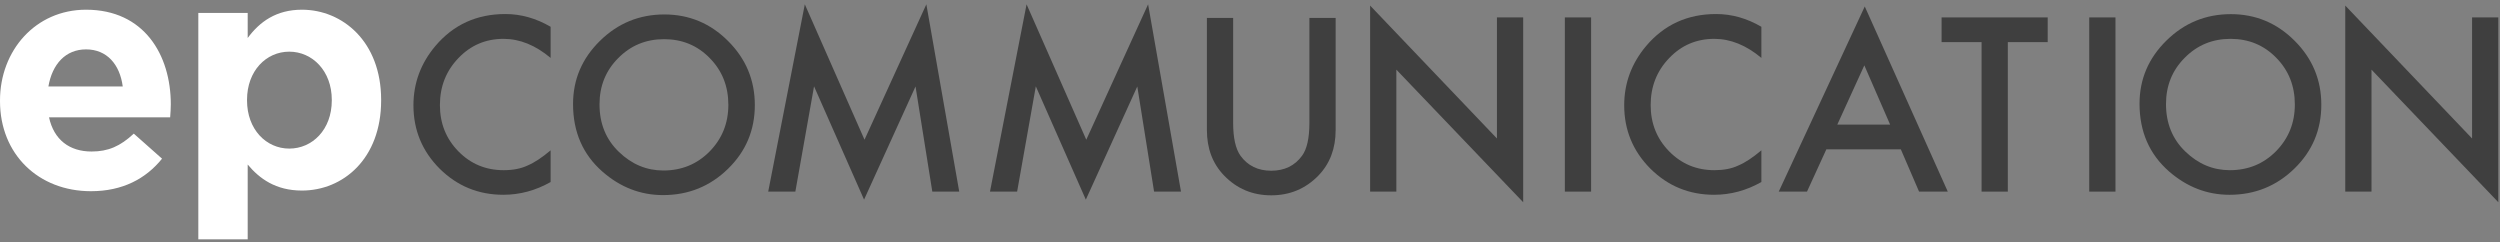 <?xml version="1.0" encoding="UTF-8"?>
<svg width="289px" height="28px" viewBox="0 0 289 28" version="1.1" xmlns="http://www.w3.org/2000/svg" xmlns:xlink="http://www.w3.org/1999/xlink">
    <rect x="0" y="0" width="289" height="28" fill="#808080" stroke="none"/>
    <!-- Generator: Sketch 43.2 (39069) - http://www.bohemiancoding.com/sketch -->
    <title>Logo ep on red</title>
    <desc>Created with Sketch.</desc>
    <defs></defs>
    <g id="Page-1" stroke="none" stroke-width="1" fill="none" fill-rule="evenodd">
        <g id="Desktop-Baustellenseite-Copy-3" transform="translate(-52, -43)">
            <g id="Logo-ep-on-red" transform="translate(52, 43)">
                <g id="Logo-ep-solo-negativ" transform="translate(0, -0.5)" fill="#FFFFFF">
                    <path d="M14.189,10.496 C13.851,7.938 12.352,6.209 9.949,6.209 C7.584,6.209 6.045,7.9 5.595,10.496 L14.189,10.496 Z M-0,12.188 L-0,12.112 C-0,6.358 4.093,1.622 9.949,1.622 C16.667,1.622 19.745,6.848 19.745,12.564 C19.745,13.015 19.708,13.542 19.671,14.067 L5.668,14.067 C6.233,16.663 8.034,18.015 10.585,18.015 C12.501,18.015 13.89,17.414 15.466,15.948 L18.732,18.843 C16.855,21.174 14.152,22.603 10.512,22.603 C4.467,22.603 -0,18.355 -0,12.188 L-0,12.188 Z" id="Fill-1"></path>
                    <path d="M38.355,12.112 L38.355,12.037 C38.355,8.69 36.102,6.472 33.438,6.472 C30.772,6.472 28.557,8.69 28.557,12.037 L28.557,12.112 C28.557,15.459 30.772,17.677 33.438,17.677 C36.102,17.677 38.355,15.496 38.355,12.112 L38.355,12.112 Z M22.926,1.997 L28.633,1.997 L28.633,4.892 C30.02,3.012 31.936,1.622 34.901,1.622 C39.593,1.622 44.06,5.306 44.06,12.037 L44.06,12.112 C44.06,18.843 39.669,22.528 34.901,22.528 C31.86,22.528 29.984,21.137 28.633,19.52 L28.633,28.168 L22.926,28.168 L22.926,1.997 Z" id="Fill-4"></path>
                </g>
                <path d="M63.652,3.095 L63.652,6.695 C61.899,5.226 60.085,4.491 58.21,4.491 C56.144,4.491 54.404,5.235 52.989,6.721 C51.566,8.2 50.854,10.008 50.854,12.147 C50.854,14.26 51.566,16.043 52.989,17.495 C54.412,18.947 56.157,19.673 58.223,19.673 C59.291,19.673 60.198,19.499 60.944,19.151 C61.361,18.977 61.793,18.743 62.24,18.447 C62.687,18.152 63.158,17.795 63.652,17.378 L63.652,21.042 C61.916,22.026 60.094,22.516 58.184,22.516 C55.311,22.516 52.859,21.512 50.828,19.503 C48.805,17.477 47.794,15.034 47.794,12.173 C47.794,9.608 48.641,7.321 50.333,5.313 C52.416,2.852 55.112,1.622 58.418,1.622 C60.224,1.622 61.969,2.113 63.652,3.095" id="Fill-6" fill="#3F3F3F"></path>
                <path d="M69.304,12.067 C69.304,14.293 70.051,16.123 71.543,17.557 C73.028,18.992 74.742,19.71 76.686,19.71 C78.796,19.71 80.575,18.979 82.024,17.519 C83.474,16.04 84.198,14.24 84.198,12.119 C84.198,9.971 83.482,8.171 82.05,6.719 C80.627,5.258 78.865,4.528 76.764,4.528 C74.673,4.528 72.906,5.258 71.465,6.719 C70.024,8.163 69.304,9.945 69.304,12.067 M66.244,12.028 C66.244,9.193 67.281,6.758 69.356,4.723 C71.422,2.689 73.904,1.671 76.803,1.671 C79.668,1.671 82.124,2.697 84.173,4.75 C86.23,6.802 87.258,9.267 87.258,12.145 C87.258,15.041 86.225,17.497 84.159,19.514 C82.085,21.54 79.581,22.553 76.647,22.553 C74.052,22.553 71.721,21.653 69.656,19.853 C67.381,17.862 66.244,15.254 66.244,12.028" id="Fill-8" fill="#3F3F3F"></path>
                <polygon id="Fill-10" fill="#3F3F3F" points="88.805 22.151 93.037 0.5 99.937 16.152 107.086 0.5 110.887 22.151 107.775 22.151 105.835 9.995 99.885 23.077 94.104 9.982 91.943 22.151"></polygon>
                <polygon id="Fill-12" fill="#3F3F3F" points="114.442 22.151 118.673 0.5 125.573 16.152 132.721 0.5 136.523 22.151 133.412 22.151 131.471 9.995 125.522 23.077 119.741 9.982 117.579 22.151"></polygon>
                <path d="M142.552,2.076 L142.552,14.205 C142.552,15.936 142.834,17.201 143.398,18.001 C144.24,19.157 145.425,19.736 146.953,19.736 C148.489,19.736 149.678,19.157 150.52,18.001 C151.085,17.227 151.366,15.962 151.366,14.205 L151.366,2.076 L154.4,2.076 L154.4,15.041 C154.4,17.162 153.74,18.91 152.421,20.283 C150.936,21.814 149.114,22.579 146.953,22.579 C144.791,22.579 142.973,21.814 141.497,20.283 C140.178,18.91 139.518,17.162 139.518,15.041 L139.518,2.076 L142.552,2.076 Z" id="Fill-14" fill="#3F3F3F"></path>
                <polygon id="Fill-16" fill="#3F3F3F" points="158.385 22.151 158.385 0.644 173.046 16.008 173.046 2.013 176.079 2.013 176.079 23.377 161.419 8.052 161.419 22.151"></polygon>
                <polygon id="Fill-18" fill="#3F3F3F" points="180.897 22.151 183.931 22.151 183.931 2.013 180.897 2.013"></polygon>
                <path d="M203.616,3.095 L203.616,6.695 C201.863,5.226 200.048,4.491 198.174,4.491 C196.108,4.491 194.368,5.235 192.953,6.721 C191.529,8.2 190.817,10.008 190.817,12.147 C190.817,14.26 191.529,16.043 192.953,17.495 C194.376,18.947 196.121,19.673 198.187,19.673 C199.254,19.673 200.161,19.499 200.908,19.151 C201.325,18.977 201.757,18.743 202.203,18.447 C202.651,18.152 203.122,17.795 203.616,17.378 L203.616,21.042 C201.88,22.026 200.057,22.516 198.148,22.516 C195.275,22.516 192.822,21.512 190.792,19.503 C188.77,17.477 187.758,15.034 187.758,12.173 C187.758,9.608 188.605,7.321 190.297,5.313 C192.38,2.852 195.075,1.622 198.382,1.622 C200.188,1.622 201.933,2.113 203.616,3.095" id="Fill-20" fill="#3F3F3F"></path>
                <path d="M218.498,14.404 L215.517,7.556 L212.392,14.404 L218.498,14.404 Z M219.735,17.26 L211.128,17.26 L208.889,22.151 L205.622,22.151 L215.568,0.748 L225.164,22.151 L221.844,22.151 L219.735,17.26 Z" id="Fill-21" fill="#3F3F3F"></path>
                <polygon id="Fill-22" fill="#3F3F3F" points="232.104 4.869 232.104 22.151 229.07 22.151 229.07 4.869 224.448 4.869 224.448 2.013 236.713 2.013 236.713 4.869"></polygon>
                <polygon id="Fill-23" fill="#3F3F3F" points="241.516 22.151 244.549 22.151 244.549 2.013 241.516 2.013"></polygon>
                <path d="M250.39,12.03 C250.39,14.256 251.136,16.086 252.629,17.521 C254.113,18.955 255.828,19.673 257.772,19.673 C259.881,19.673 261.661,18.943 263.11,17.481 C264.56,16.003 265.284,14.204 265.284,12.082 C265.284,9.934 264.568,8.134 263.136,6.682 C261.713,5.222 259.951,4.491 257.85,4.491 C255.758,4.491 253.992,5.222 252.551,6.682 C251.11,8.126 250.39,9.908 250.39,12.03 M247.33,11.991 C247.33,9.156 248.367,6.722 250.442,4.687 C252.508,2.652 254.99,1.635 257.889,1.635 C260.753,1.635 263.21,2.661 265.258,4.713 C267.316,6.765 268.344,9.23 268.344,12.108 C268.344,15.004 267.311,17.46 265.246,19.477 C263.17,21.503 260.666,22.517 257.733,22.517 C255.137,22.517 252.807,21.616 250.741,19.817 C248.467,17.825 247.33,15.217 247.33,11.991" id="Fill-24" fill="#3F3F3F"></path>
                <polygon id="Fill-25" fill="#3F3F3F" points="271.112 22.151 271.112 0.644 285.772 16.008 285.772 2.013 288.805 2.013 288.805 23.377 274.145 8.052 274.145 22.151"></polygon>
            </g>
        </g>
    </g>
</svg>